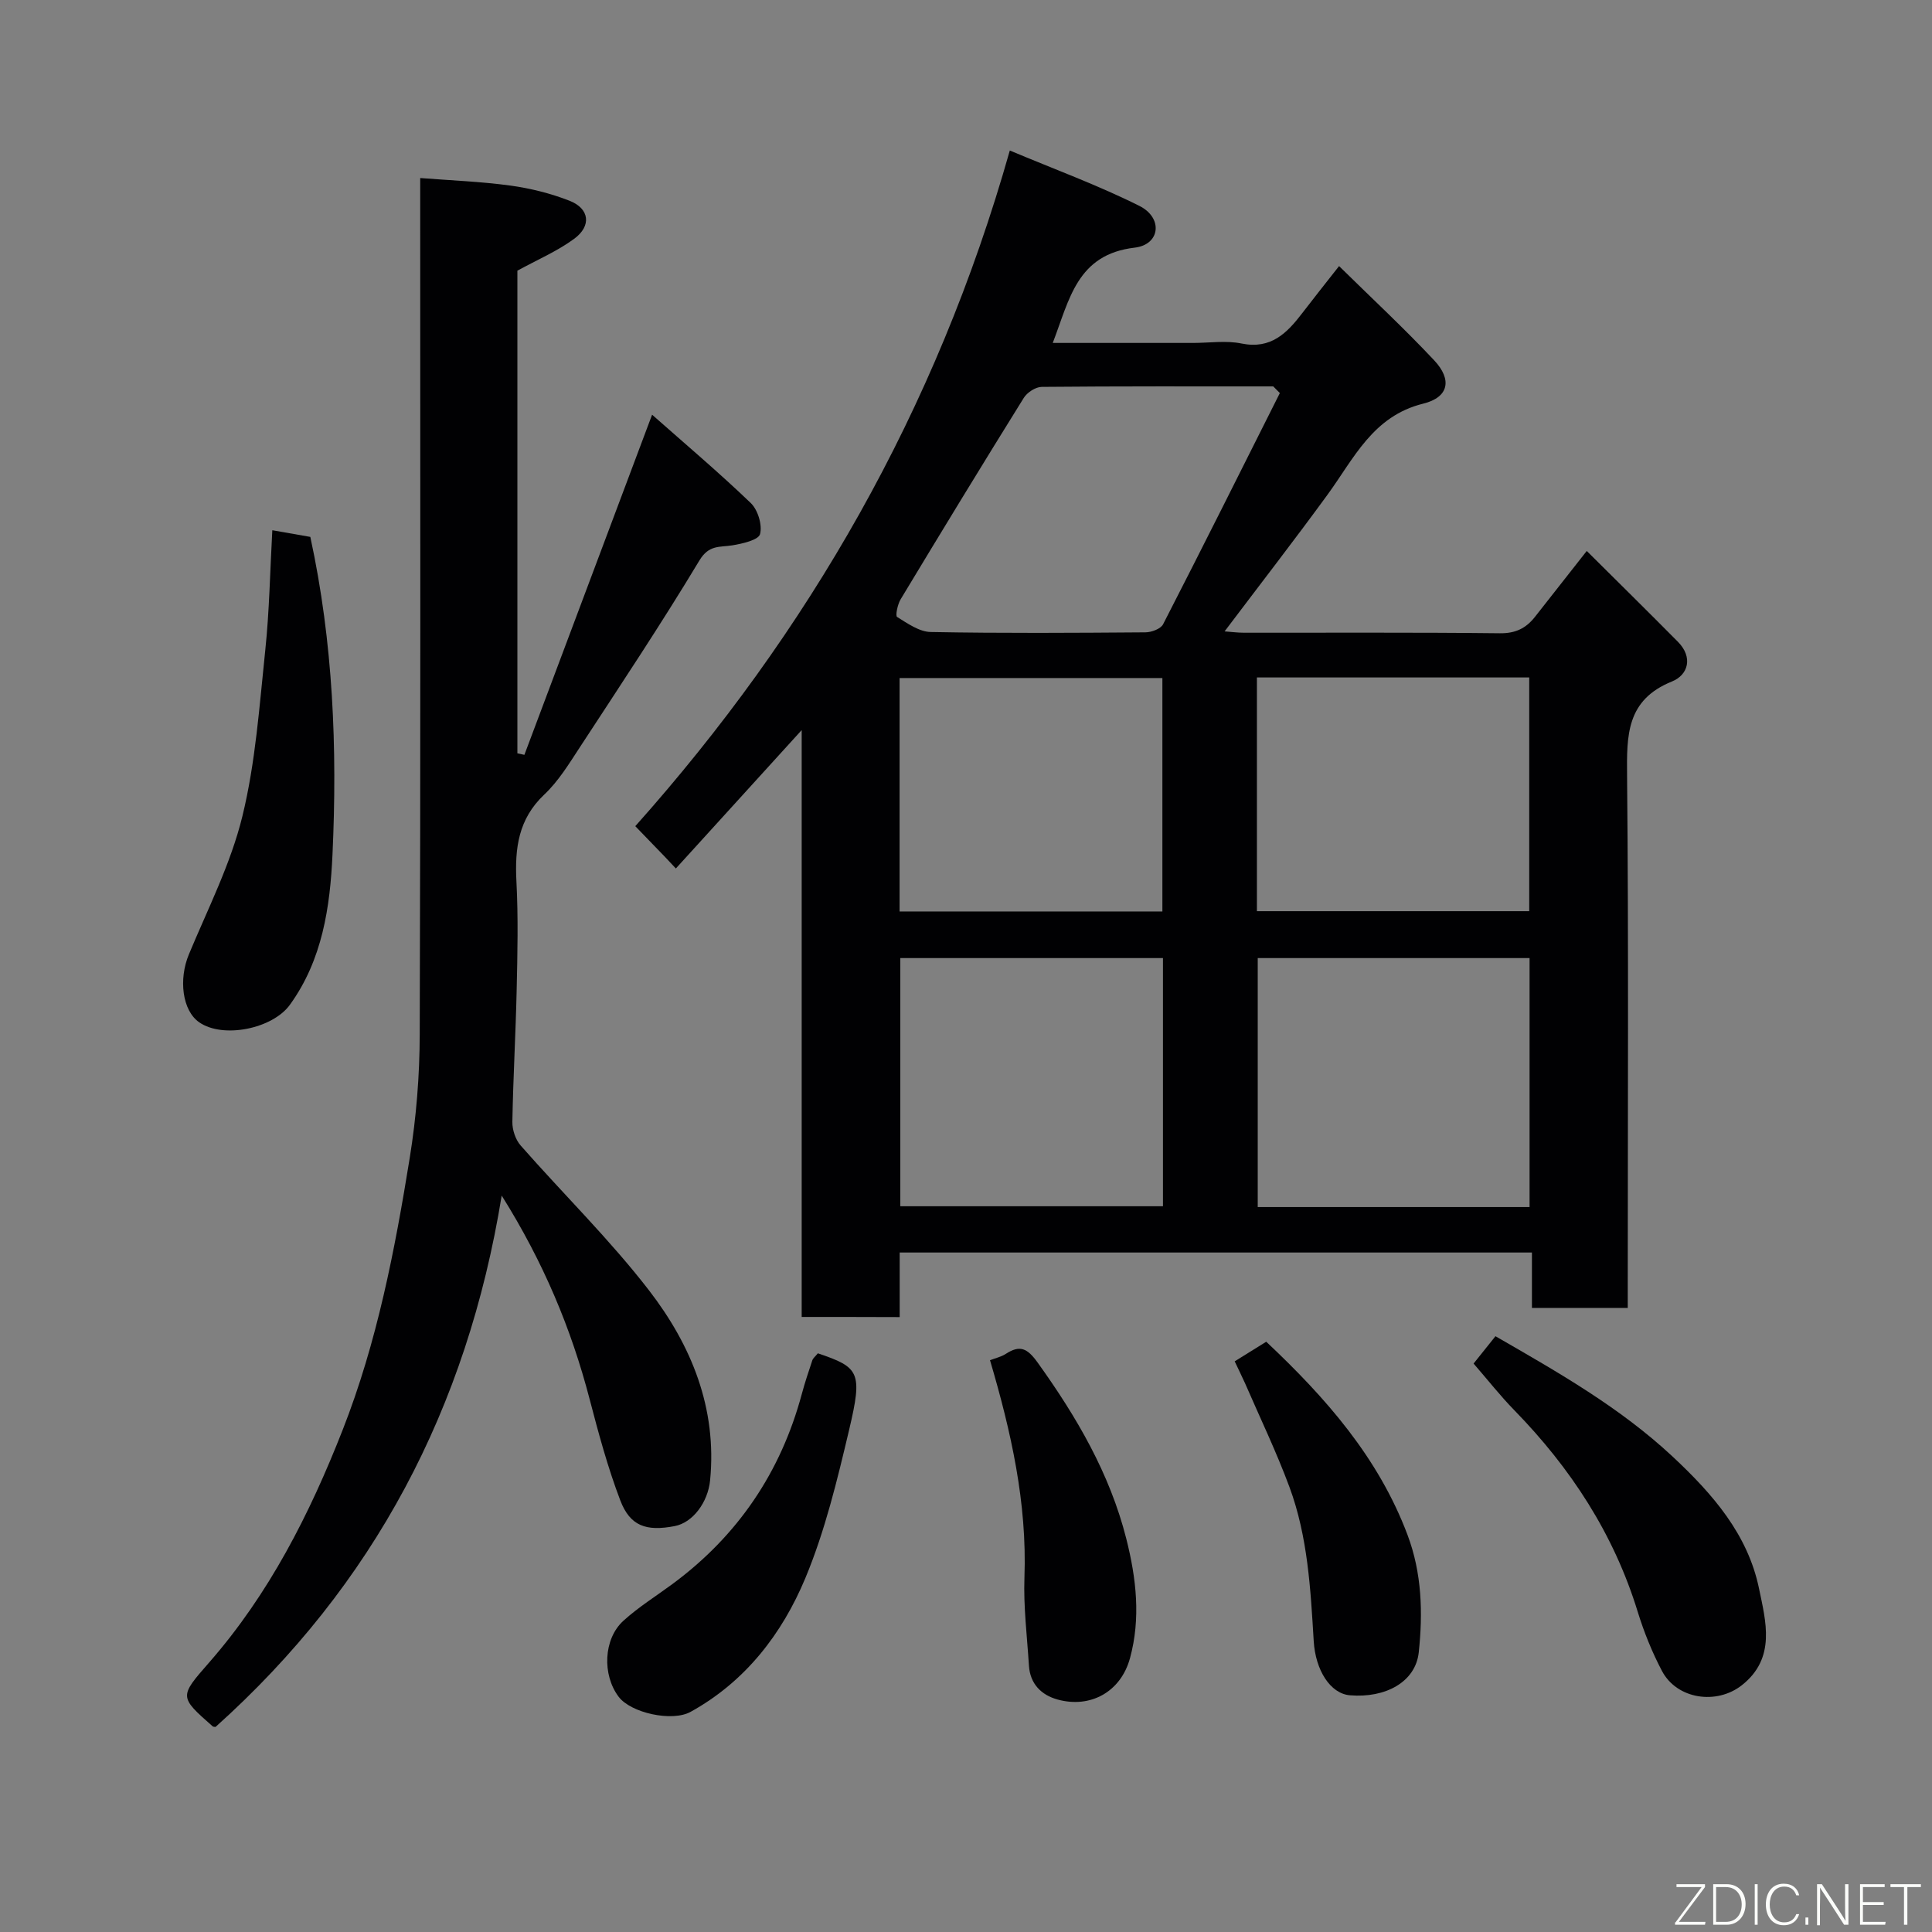 <svg enable-background="new 0 0 400 400" viewBox="0 0 400 400" xmlns="http://www.w3.org/2000/svg"><rect x="0" y="0" width="400" height="400" fill="#808080" stroke="none"/><path d="m165.98 272.66c0-40.9 0-81.36 0-121.5-8.65 9.51-17.35 19.08-26.05 28.65-.7-.75-1.4-1.5-2.11-2.25-2.03-2.1-4.05-4.19-6.29-6.51 35.75-40.09 62.31-86.03 77.54-139.89 9.25 3.89 18.28 7.19 26.83 11.47 4.92 2.46 4.34 8.01-.96 8.64-11.99 1.4-13.51 10.73-16.98 19.73h29.11c3.33 0 6.78-.54 9.98.12 6.1 1.24 9.41-2.16 12.59-6.32 2.27-2.97 4.61-5.9 7.6-9.71 6.75 6.64 13.45 12.86 19.69 19.51 3.78 4.03 3.01 7.67-2.27 8.97-10.44 2.58-14.34 11.35-19.81 18.85-6.85 9.39-13.98 18.59-21.31 28.3 1.35.1 2.68.28 4.01.28 17.67.02 35.33-.09 53 .11 3.22.04 5.38-1.04 7.22-3.36 3.33-4.22 6.65-8.45 10.75-13.68 6.42 6.38 12.68 12.55 18.87 18.8 3.17 3.2 2.15 6.85-1.2 8.21-9.51 3.83-9.4 11.18-9.32 19.63.33 34.83.14 69.66.14 104.49v5.59c-6.76 0-13.03 0-19.84 0 0-3.74 0-7.47 0-11.47-43.81 0-87.08 0-130.9 0v13.37c-6.94-.03-13.32-.03-20.29-.03zm150.7-22.75c0-17.49 0-34.53 0-51.55-19.02 0-37.73 0-56.28 0v51.55zm-75.9-51.55c-18.44 0-36.48 0-54.38 0v51.38h54.38c0-17.19 0-34.11 0-51.38zm19.45-9.71h56.38c0-16.39 0-32.43 0-48.39-18.98 0-37.57 0-56.38 0zm4.75-107.27c-.46-.46-.92-.92-1.37-1.38-15.98 0-31.96-.05-47.93.1-1.27.01-3.02 1.15-3.72 2.28-8.61 13.84-17.09 27.76-25.5 41.71-.63 1.05-1.11 3.4-.73 3.64 2.16 1.34 4.59 3.07 6.95 3.12 14.82.28 29.64.18 44.47.07 1.26-.01 3.17-.72 3.66-1.68 8.16-15.89 16.15-31.89 24.17-47.86zm-78.73 107.33h54.41c0-16.33 0-32.37 0-48.33-18.38 0-36.42 0-54.41 0z" fill="#010103"/><path d="m108.57 156.28c8.73-23.25 17.46-46.5 26.44-70.42 6.76 5.98 13.79 11.92 20.42 18.28 1.48 1.42 2.43 4.55 1.93 6.44-.33 1.23-3.67 1.99-5.76 2.33-2.62.42-4.82-.15-6.79 3.12-7.9 13.13-16.4 25.89-24.79 38.73-2.23 3.41-4.42 7-7.34 9.75-5.37 5.07-6.11 11.12-5.76 17.96.39 7.48.22 14.99.05 22.49-.2 9.1-.73 18.2-.89 27.3-.03 1.65.65 3.7 1.73 4.92 8.82 10.04 18.44 19.45 26.58 30 8.75 11.35 14.09 24.37 12.63 39.3-.45 4.56-3.58 8.76-7.32 9.48-5.92 1.14-9.25 0-11.28-5.33-2.59-6.8-4.5-13.88-6.34-20.93-3.81-14.61-9.55-28.35-18.21-42.17-7.16 44.06-26.49 80.65-59.24 110.01-.09-.02-.43.02-.61-.13-6.92-6.1-6.93-6.12-.76-13.16 12.45-14.22 20.84-30.75 27.68-48.19 7.13-18.16 10.8-37.19 13.89-56.32 1.36-8.42 2.05-17.04 2.07-25.58.19-56.81.1-113.62.1-170.44 0-1.99 0-3.97 0-6.86 6.41.5 12.58.73 18.67 1.56 4.14.57 8.32 1.61 12.21 3.13 4.18 1.62 4.65 5.22.97 7.91-3.49 2.56-7.59 4.31-11.73 6.58v99.93c.49.1.97.2 1.45.31z" fill="#010103"/><path d="m56.38 109.78c2.85.5 5.51.97 7.87 1.38 4.74 21.87 5.6 43.8 4.59 65.75-.5 10.87-2.08 21.8-8.82 31.12-3.58 4.96-13.82 7.06-18.77 3.63-3.53-2.44-4.29-8.92-2.14-14.08 3.93-9.44 8.66-18.73 11.07-28.57 2.74-11.21 3.53-22.93 4.75-34.48.84-8.01.97-16.11 1.45-24.75z" fill="#010103"/><path d="m305.09 282.31c1.42-1.78 2.9-3.63 4.53-5.66 13.07 7.53 25.78 14.75 36.69 24.93 8.32 7.77 15.57 16.11 17.88 27.33 1.38 6.72 3.58 14.37-3.55 19.99-5.26 4.14-13.47 2.91-16.56-2.97-2.03-3.86-3.7-7.99-4.99-12.17-4.95-16.15-13.87-29.8-25.58-41.8-2.87-2.94-5.42-6.19-8.42-9.65z" fill="#010103"/><path d="m169.33 280.19c8.58 2.9 9.3 3.87 6.49 15.77-2.46 10.4-4.99 20.95-9.08 30.77-4.81 11.53-12.41 21.42-23.76 27.69-3.83 2.12-12.39.23-14.91-3.14-3.4-4.53-3.15-11.93.99-15.71 3.12-2.84 6.76-5.1 10.17-7.62 13.52-9.99 22.42-23.13 26.78-39.36.63-2.35 1.41-4.66 2.18-6.97.16-.44.6-.77 1.14-1.43z" fill="#010103"/><path d="m255.63 281.85c2.38-1.48 4.41-2.74 6.53-4.06 12.36 11.63 23.21 23.97 29.24 39.96 3.01 7.98 3.2 16.2 2.34 24.34-.66 6.17-6.92 9.52-14.26 8.9-4.05-.34-7.13-5.18-7.49-11.23-.65-10.77-1.23-21.62-5.01-31.85-2.71-7.32-6.11-14.38-9.22-21.55-.66-1.47-1.38-2.9-2.13-4.51z" fill="#010103"/><path d="m204.97 281.62c1.16-.45 2.31-.7 3.23-1.29 2.95-1.93 4.48-1.22 6.63 1.77 8.05 11.22 14.92 22.93 18.35 36.45 2.08 8.21 3.03 16.51.77 24.77-1.91 6.97-8.19 10.42-14.98 8.55-3.39-.93-5.7-3.25-5.94-7.02-.38-6.08-1.15-12.19-.93-18.25.56-15.45-2.77-30.22-7.13-44.98z" fill="#010103"/><g fill="#fbfcfa"><path d="m346.9 398 5.4-7.3h-5.2v-.6h5.9v.6l-5.4 7.2h5.5l-.1.6h-6.2v-.5z"/><path d="m354.7 390.1h2.8c2.3 0 3.9 1.6 3.9 4.1s-1.6 4.3-3.9 4.3h-2.8zm.6 7.8h2c2.2 0 3.3-1.6 3.3-3.6 0-1.8-1-3.6-3.3-3.6h-2z"/><path d="m363.9 390.1v8.4h-.6v-8.4h1.6z"/><path d="m372.5 396.3c-.4 1.3-1.4 2.3-3.2 2.3-2.4 0-3.7-1.9-3.7-4.3 0-2.3 1.2-4.3 3.7-4.3 1.8 0 2.9 1 3.2 2.4h-.6c-.4-1.1-1.1-1.8-2.5-1.8-2.1 0-3 1.9-3 3.7s.9 3.7 3 3.7c1.4 0 2.1-.7 2.5-1.7z"/><path d="m373.8 398.5v-1.5h.6v1.5z"/><path d="m376.2 398.5v-8.4h1c1.3 2 4.4 6.7 4.9 7.6-.1-1.2-.1-2.4-.1-3.8v-3.8h.7v8.4h-.9c-1.2-1.9-4.4-6.8-5-7.7.1 1.1 0 2.3 0 3.9v3.9h-.6z"/><path d="m390 394.4h-4.3v3.5h4.7l-.1.6h-5.2v-8.4h5.1v.6h-4.5v3.1h4.3z"/><path d="m394.2 390.7h-2.8v-.6h6.3v.6h-2.8v7.8h-.7z"/></g></svg>
